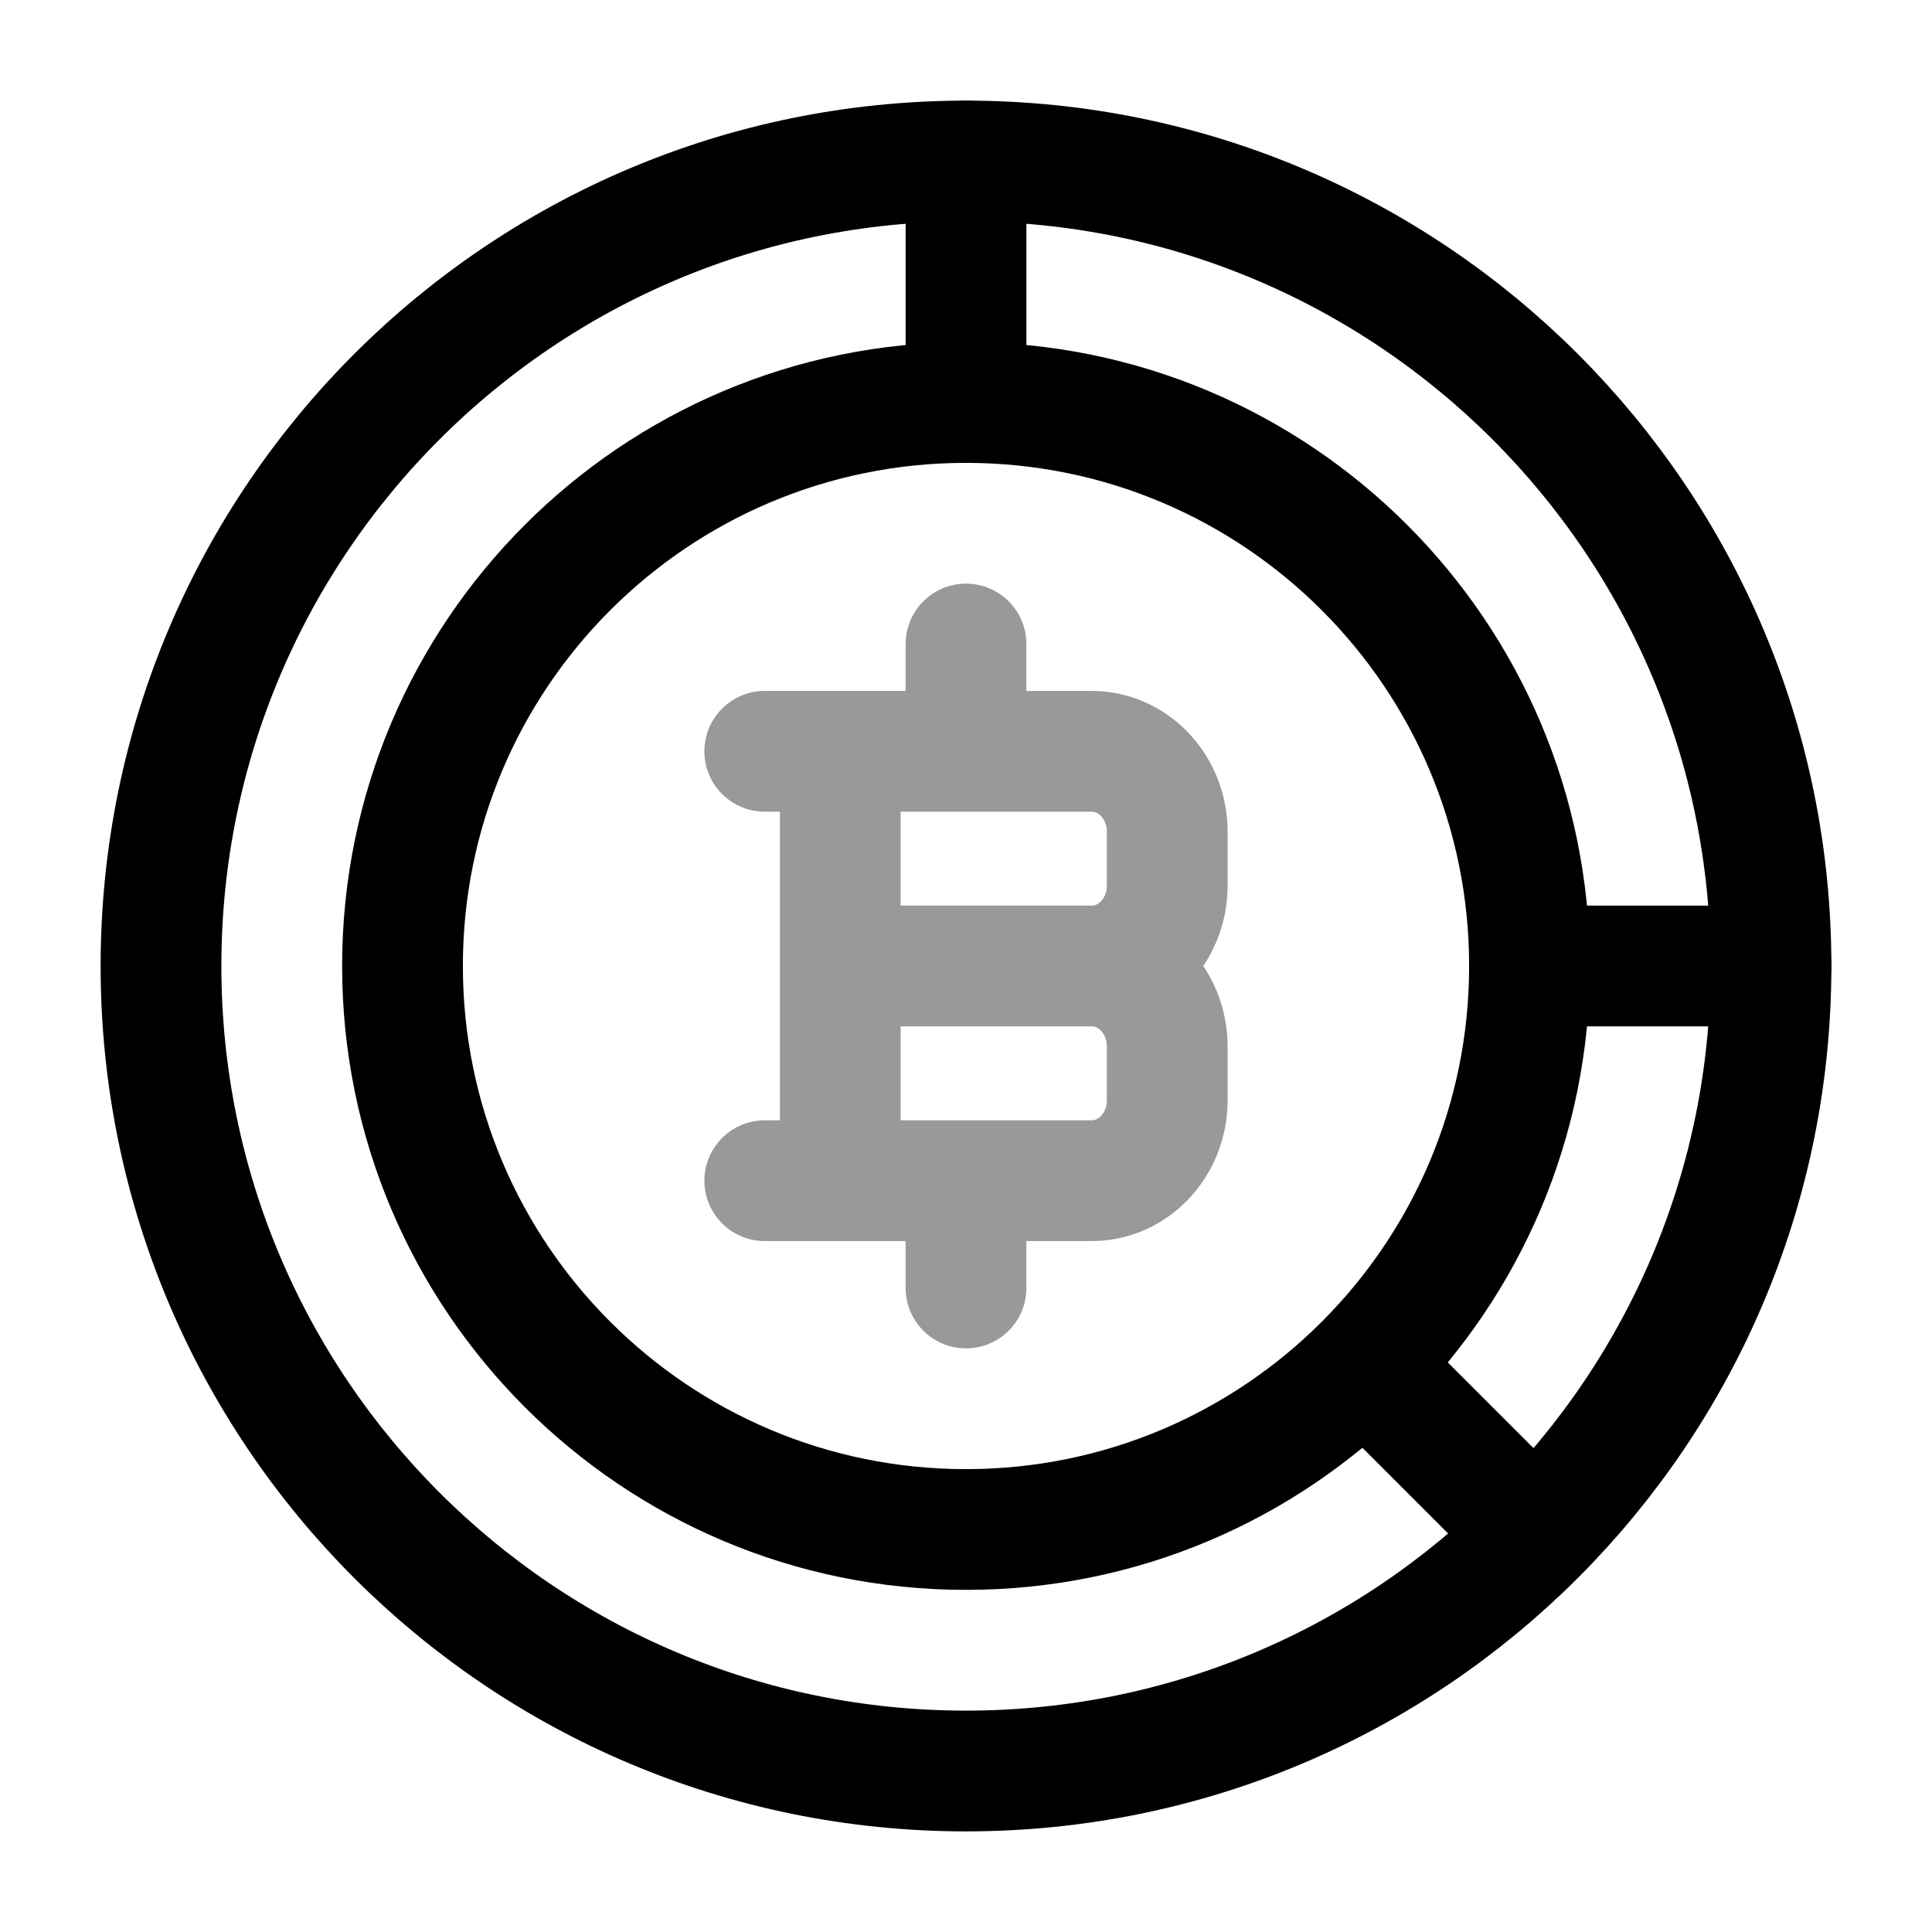 <svg width="24" height="24" viewBox="0 0 24 24" fill="none" xmlns="http://www.w3.org/2000/svg">
<path d="M22 12C22 6.477 17.523 2 12 2C6.477 2 2 6.477 2 12C2 17.523 6.477 22 12 22C17.523 22 22 17.523 22 12Z" stroke="currentColor" stroke-width="1.5"/>
<path d="M19 12C19 8.134 15.866 5 12 5C8.134 5 5 8.134 5 12C5 15.866 8.134 19 12 19C15.866 19 19 15.866 19 12Z" stroke="currentColor" stroke-width="1.5"/>
<path d="M12 2V5M19 12H22M19 19L17 17" stroke="currentColor" stroke-width="1.5" stroke-linecap="round" stroke-linejoin="round"/>
<path opacity="0.4" d="M10.438 14.667L10.438 9.333M12 9.333V8M12 16V14.667M10.438 12H13.562M13.562 12C14.08 12 14.5 12.448 14.5 13V13.667C14.5 14.219 14.08 14.667 13.562 14.667H9.5M13.562 12C14.08 12 14.5 11.552 14.5 11V10.333C14.5 9.781 14.08 9.333 13.562 9.333H9.5" stroke="currentColor" stroke-width="1.5" stroke-linecap="round" stroke-linejoin="round"/>
</svg>
